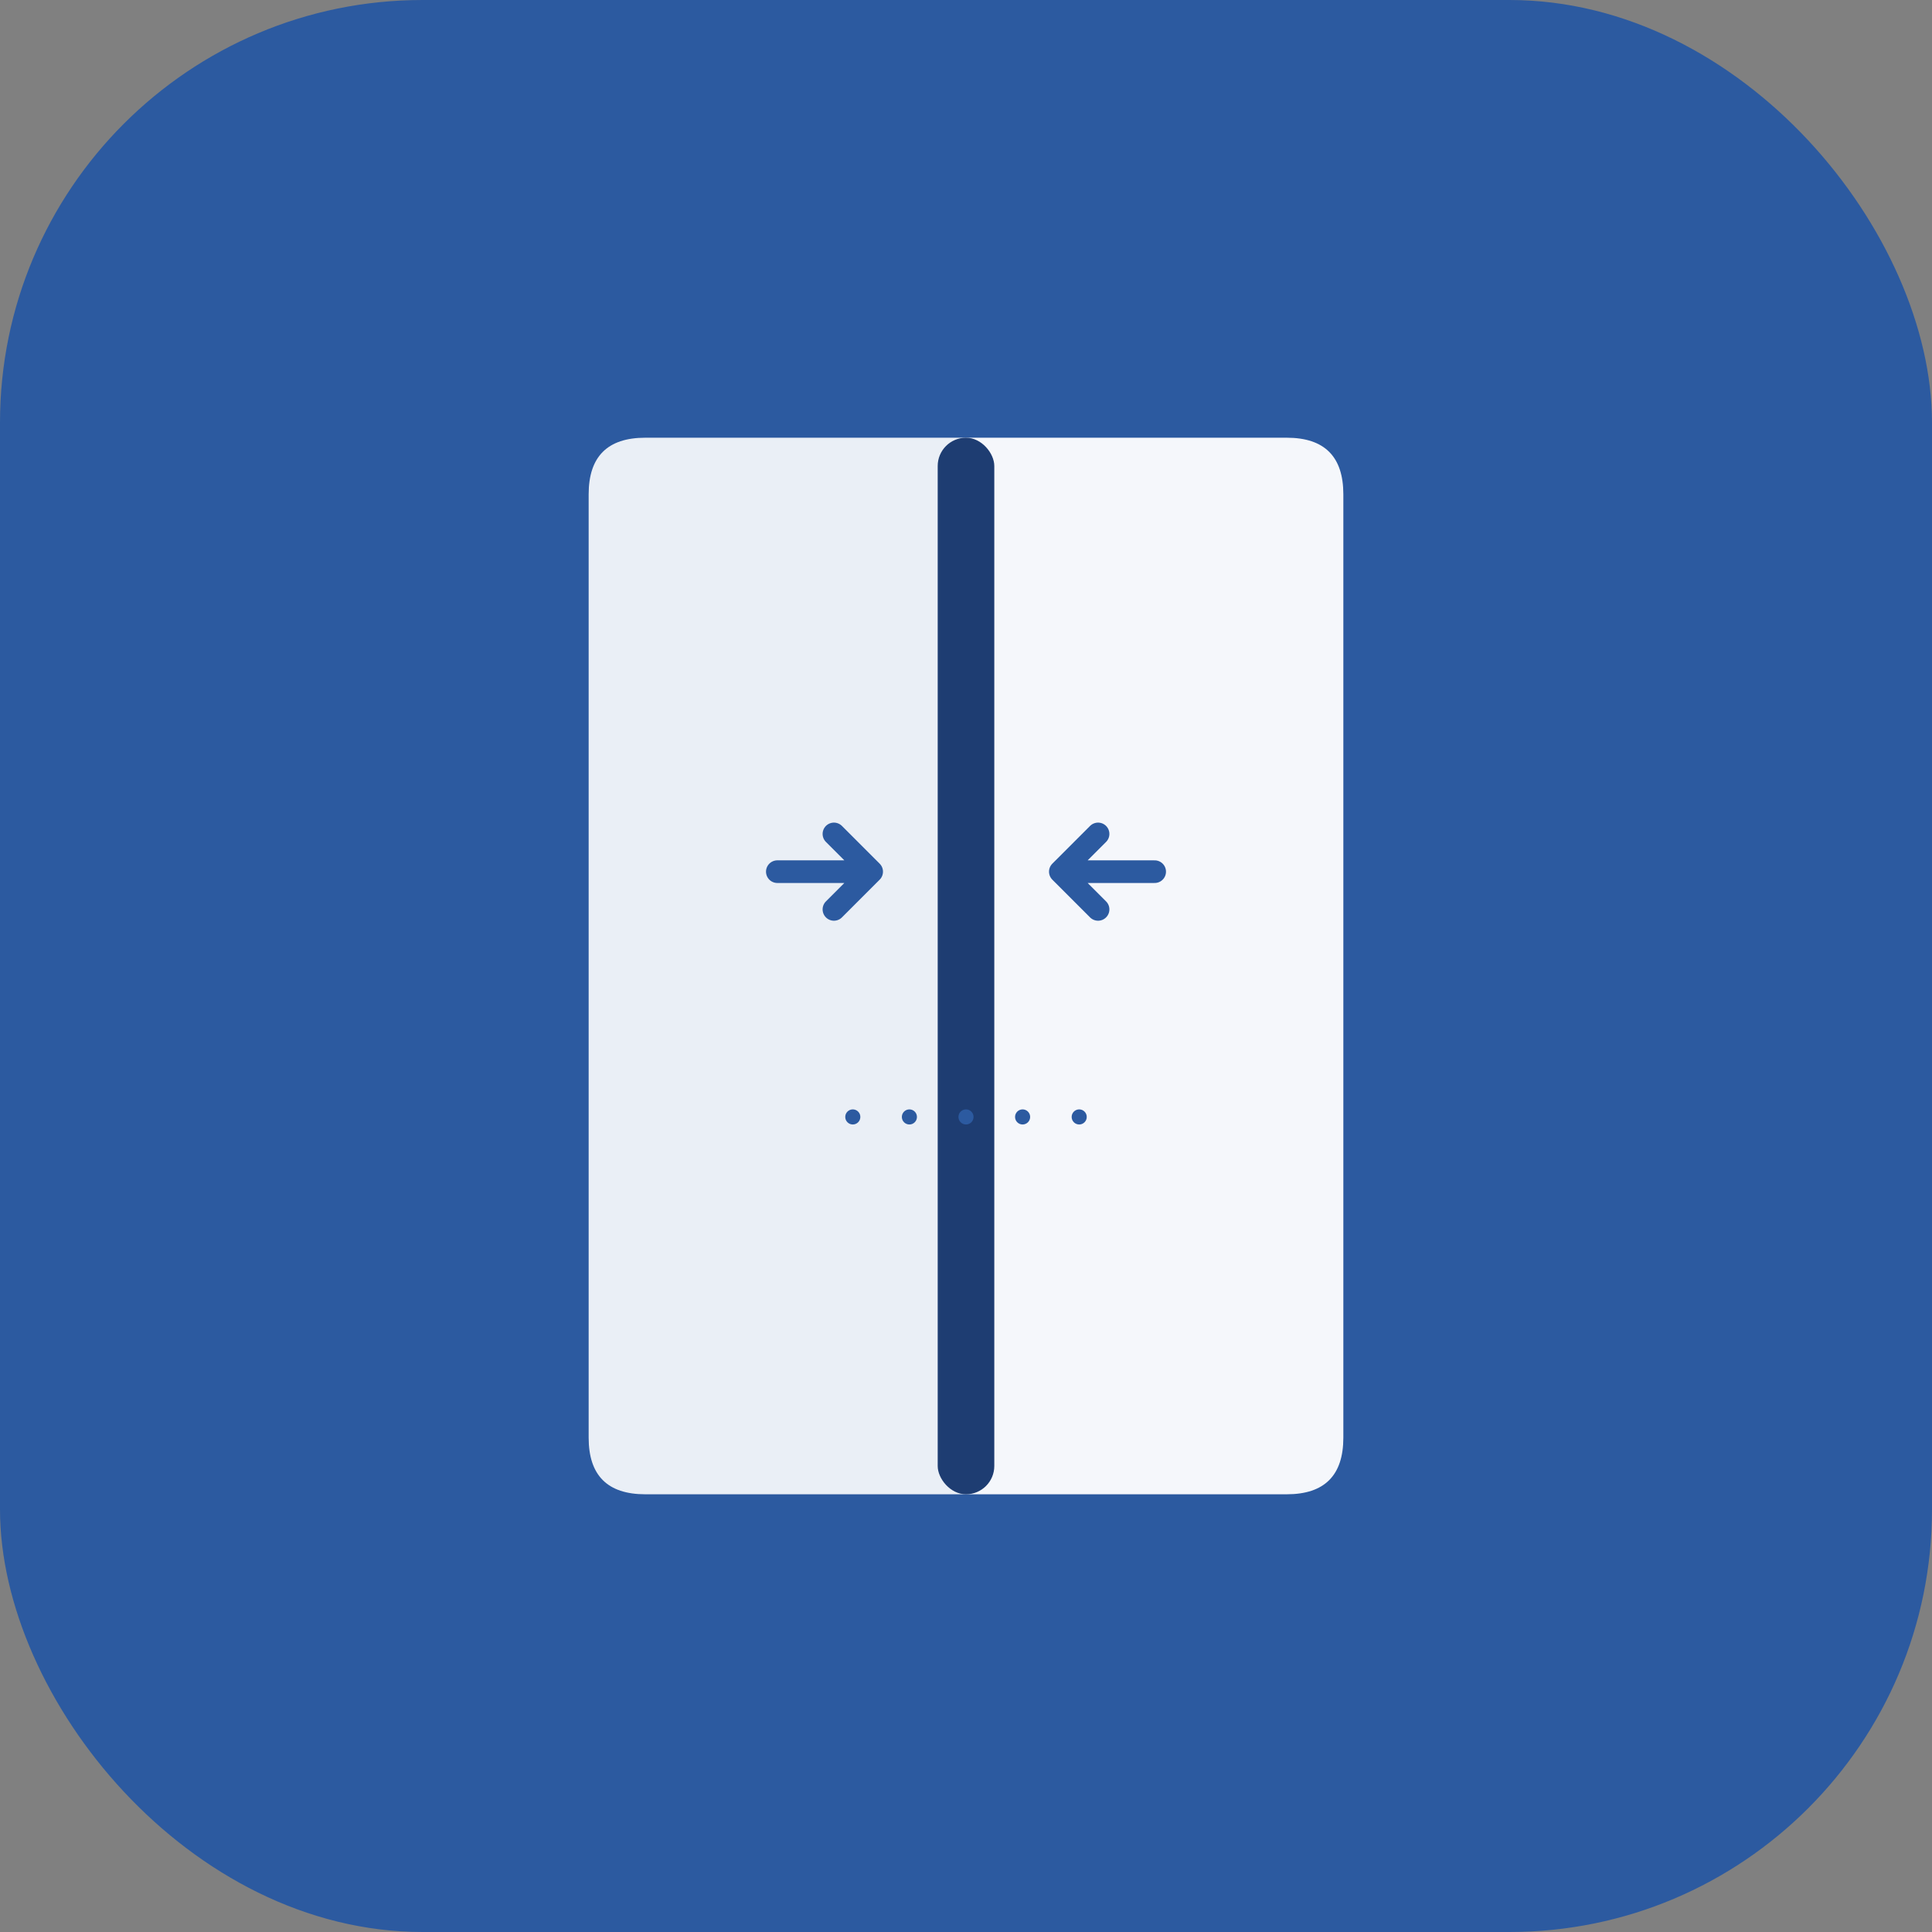 <svg width="1024" height="1024" viewBox="0 0 1024 1024" xmlns="http://www.w3.org/2000/svg">
  <rect x="0" y="0" width="1024" height="1024" fill="#808080" stroke="none"/>
  <!-- Background -->
  <rect width="1024" height="1024" rx="224" fill="#2c5aa0"/>
  
  <!-- Book/Quran shape -->
  <g transform="translate(512, 512)">
    <!-- Left page -->
    <path d="M -200 -250 Q -200 -280, -170 -280 L 0 -280 L 0 280 L -170 280 Q -200 280, -200 250 Z" 
          fill="#ffffff" opacity="0.9"/>
    
    <!-- Right page -->
    <path d="M 200 -250 Q 200 -280, 170 -280 L 0 -280 L 0 280 L 170 280 Q 200 280, 200 250 Z" 
          fill="#ffffff" opacity="0.95"/>
    
    <!-- Center binding -->
    <rect x="-15" y="-280" width="30" height="560" fill="#1e3d72" rx="15"/>
    
    <!-- Compare arrows symbol -->
    <g transform="translate(0, -50)">
      <!-- Left arrow -->
      <path d="M -100 0 L -50 0 M -50 0 L -70 -20 M -50 0 L -70 20" 
            stroke="#2c5aa0" stroke-width="12" stroke-linecap="round" stroke-linejoin="round" fill="none"/>
      
      <!-- Right arrow -->
      <path d="M 100 0 L 50 0 M 50 0 L 70 -20 M 50 0 L 70 20" 
            stroke="#2c5aa0" stroke-width="12" stroke-linecap="round" stroke-linejoin="round" fill="none"/>
    </g>
    
    <!-- Arabic calligraphy hint (simplified) -->
    <g transform="translate(0, 80)">
      <circle cx="-60" cy="0" r="4" fill="#2c5aa0"/>
      <circle cx="-30" cy="0" r="4" fill="#2c5aa0"/>
      <circle cx="0" cy="0" r="4" fill="#2c5aa0"/>
      <circle cx="30" cy="0" r="4" fill="#2c5aa0"/>
      <circle cx="60" cy="0" r="4" fill="#2c5aa0"/>
    </g>
  </g>
</svg>